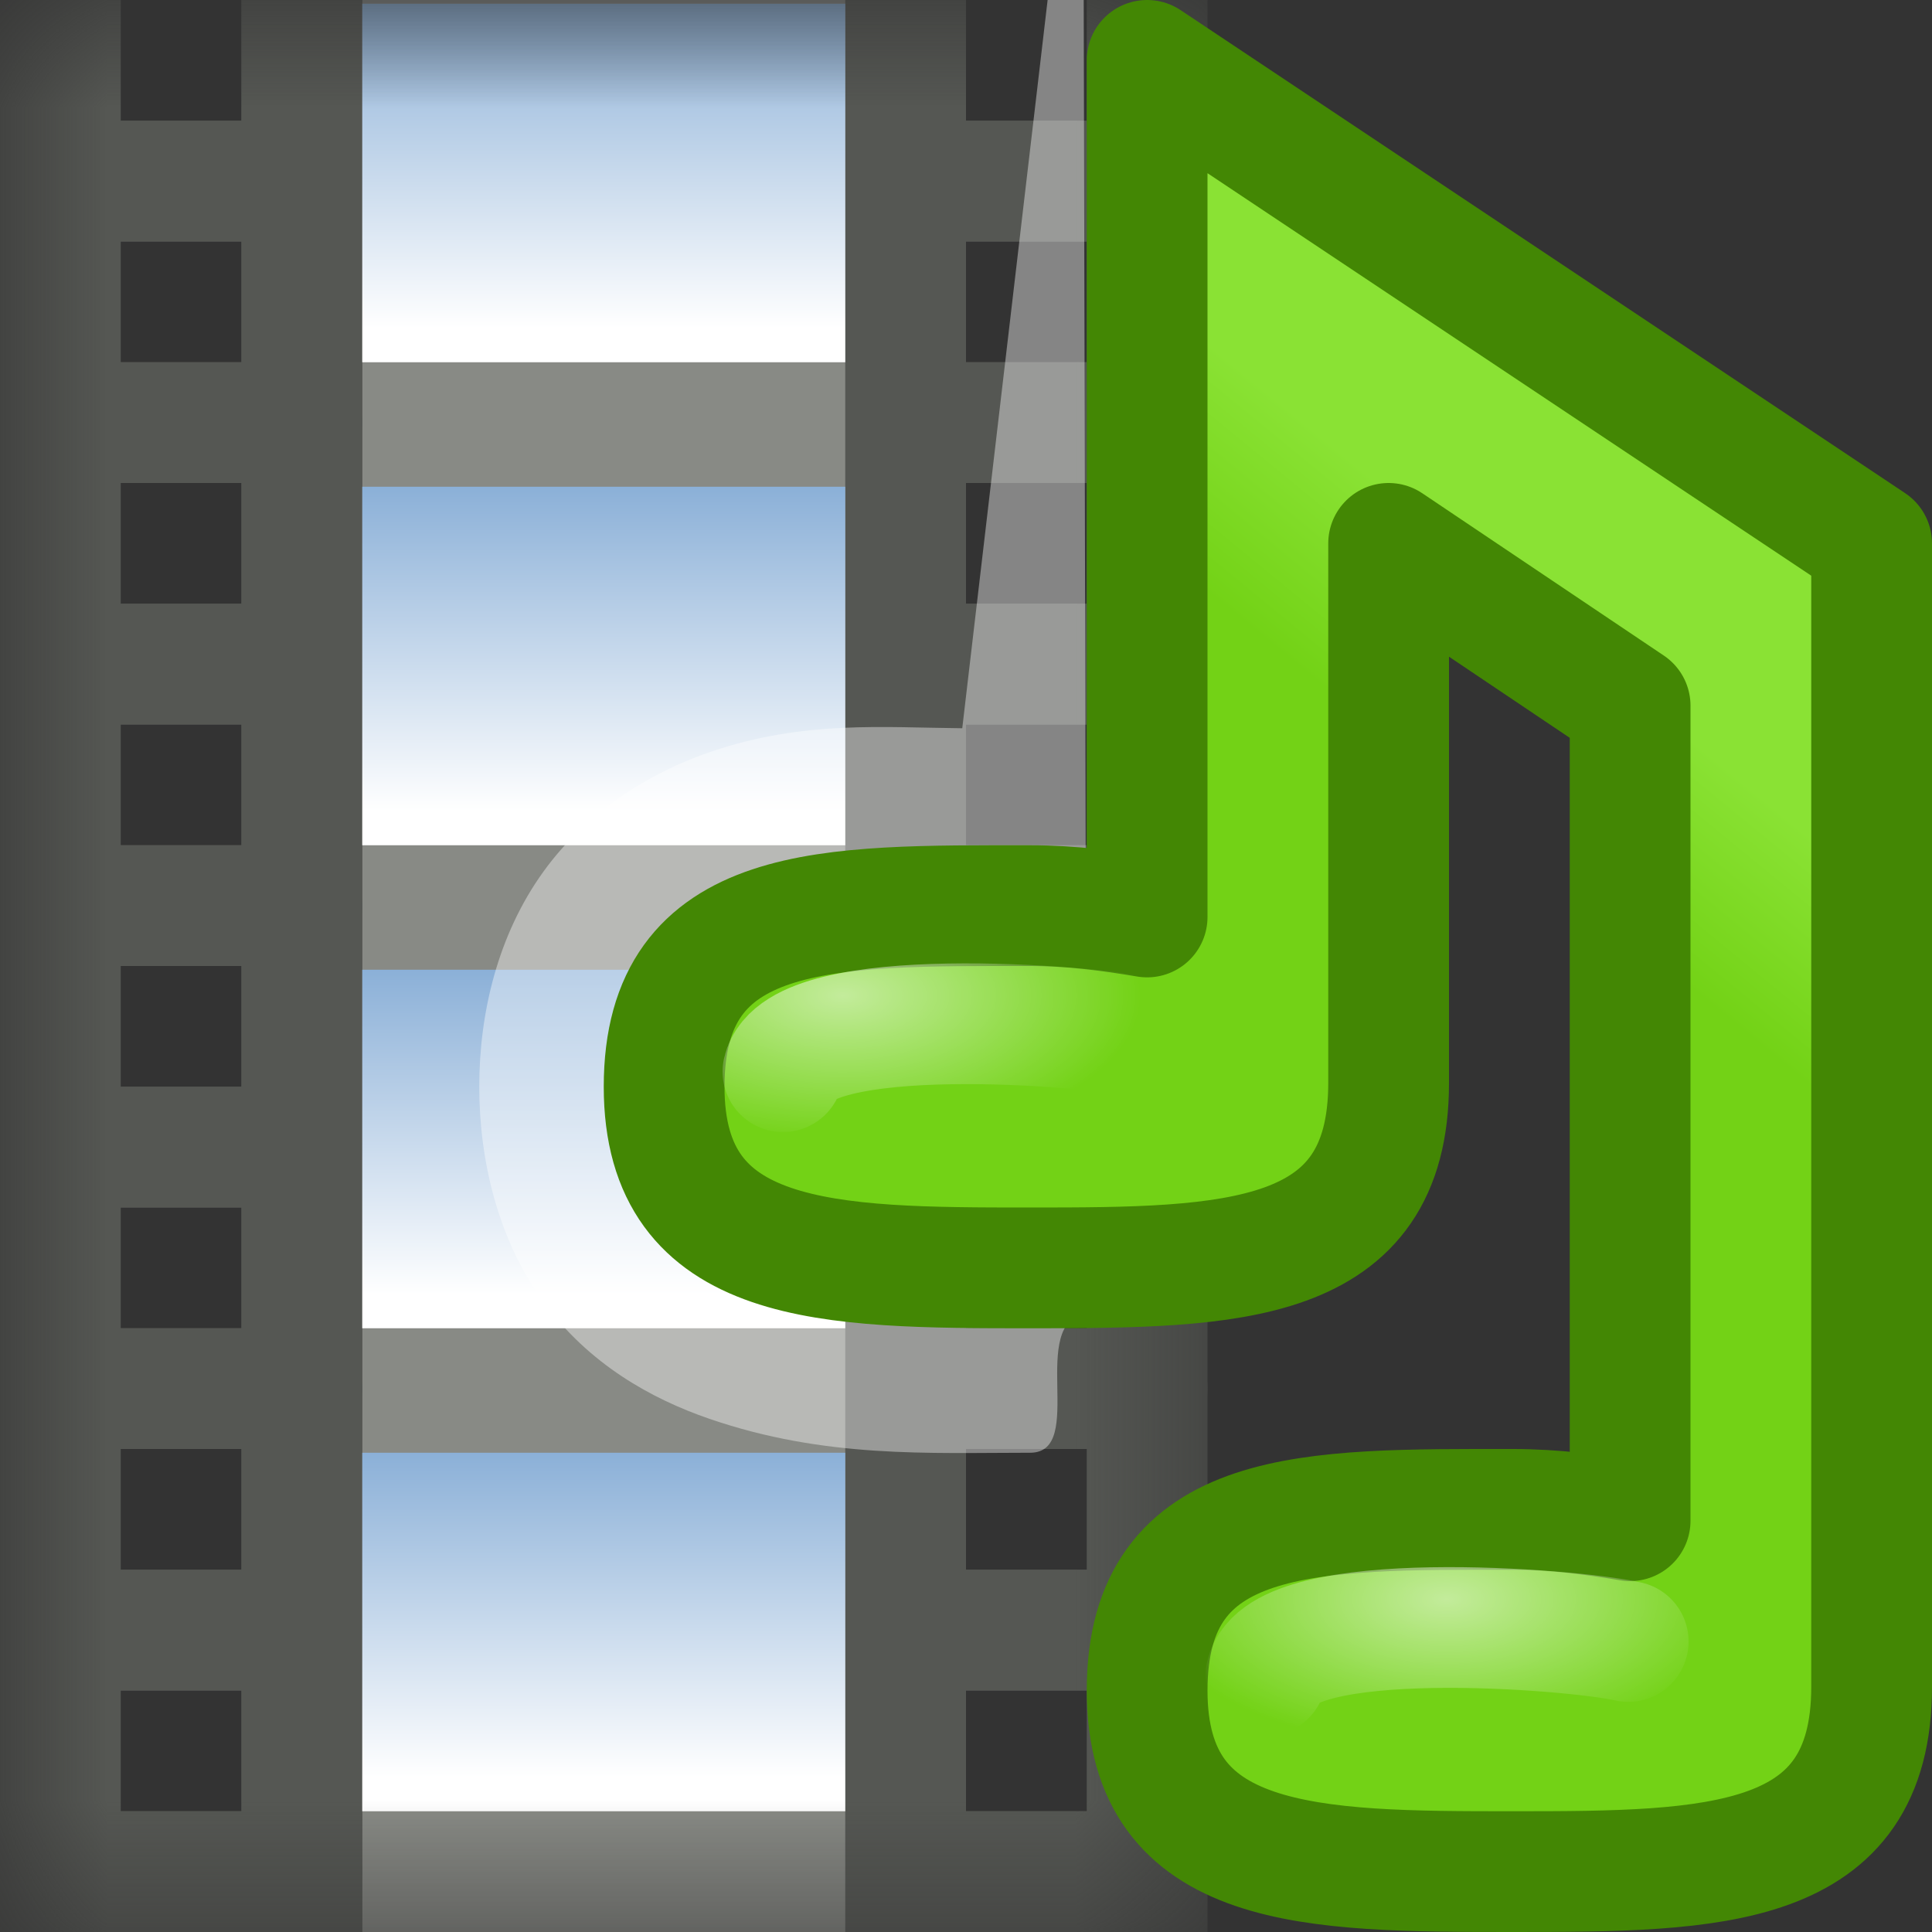 <?xml version="1.0" encoding="UTF-8" standalone="no"?>
<!-- Created with Inkscape (http://www.inkscape.org/) -->
<svg
   xmlns:dc="http://purl.org/dc/elements/1.1/"
   xmlns:cc="http://web.resource.org/cc/"
   xmlns:rdf="http://www.w3.org/1999/02/22-rdf-syntax-ns#"
   xmlns:svg="http://www.w3.org/2000/svg"
   xmlns="http://www.w3.org/2000/svg"
   xmlns:xlink="http://www.w3.org/1999/xlink"
   xmlns:sodipodi="http://sodipodi.sourceforge.net/DTD/sodipodi-0.dtd"
   xmlns:inkscape="http://www.inkscape.org/namespaces/inkscape"
   width="16"
   height="16"
   id="svg2"
   sodipodi:version="0.32"
   inkscape:version="0.45"
   version="1.0"
   sodipodi:docname="applications-multimedia.svg"
   sodipodi:docbase="/home/lapo/Icone/svn/gnome-icon-theme/16x16/categories"
   inkscape:output_extension="org.inkscape.output.svg.inkscape"
   inkscape:export-filename="/home/lapo/Icone/svn/gnome-icon-theme/16x16/categories/applications-multimedia.png"
   inkscape:export-xdpi="90"
   inkscape:export-ydpi="90"
   sodipodi:modified="true">
  <rect width="100%" height="100%" fill="#333333" stroke="none"/>
  <defs
     id="defs4">
    <linearGradient
       id="linearGradient7485">
      <stop
         style="stop-color:#73d216;stop-opacity:1"
         offset="0"
         id="stop7487" />
      <stop
         style="stop-color:#8ae234;stop-opacity:1"
         offset="1"
         id="stop7489" />
    </linearGradient>
    <linearGradient
       id="linearGradient7200">
      <stop
         style="stop-color:#729fcf;stop-opacity:1;"
         offset="0"
         id="stop7202" />
      <stop
         style="stop-color:#ffffff;stop-opacity:1;"
         offset="1"
         id="stop7204" />
    </linearGradient>
    <linearGradient
       inkscape:collect="always"
       id="linearGradient7026">
      <stop
         style="stop-color:#ffffff;stop-opacity:1;"
         offset="0"
         id="stop7028" />
      <stop
         style="stop-color:#ffffff;stop-opacity:0;"
         offset="1"
         id="stop7030" />
    </linearGradient>
    <mask
       maskUnits="userSpaceOnUse"
       id="mask7379">
      <rect
         style="opacity:1;fill:#ffffff;fill-opacity:1;fill-rule:evenodd;stroke:none;stroke-width:1;stroke-linecap:round;stroke-linejoin:round;stroke-miterlimit:4;stroke-dasharray:none;stroke-opacity:1;display:inline"
         id="rect7381"
         width="10"
         height="16"
         x="-6.6613381e-16"
         y="-4.4408921e-16" />
    </mask>
    <linearGradient
       inkscape:collect="always"
       xlink:href="#linearGradient7200"
       id="linearGradient7467"
       gradientUnits="userSpaceOnUse"
       gradientTransform="translate(-2,0.969)"
       x1="6.719"
       y1="3.575"
       x2="6.719"
       y2="0.312" />
    <linearGradient
       inkscape:collect="always"
       xlink:href="#linearGradient7200"
       id="linearGradient7469"
       gradientUnits="userSpaceOnUse"
       gradientTransform="translate(-2,-3.031)"
       x1="6.719"
       y1="3.575"
       x2="6.719"
       y2="0.312" />
    <linearGradient
       inkscape:collect="always"
       xlink:href="#linearGradient7200"
       id="linearGradient7471"
       gradientUnits="userSpaceOnUse"
       gradientTransform="translate(-2,-7.031)"
       x1="6.719"
       y1="3.575"
       x2="6.719"
       y2="0.312" />
    <linearGradient
       inkscape:collect="always"
       xlink:href="#linearGradient7200"
       id="linearGradient7473"
       gradientUnits="userSpaceOnUse"
       gradientTransform="translate(-2,-11.031)"
       x1="6.719"
       y1="3.575"
       x2="6.719"
       y2="0.312" />
    <linearGradient
       inkscape:collect="always"
       xlink:href="#linearGradient7200"
       id="linearGradient7475"
       gradientUnits="userSpaceOnUse"
       gradientTransform="translate(-2,-15.031)"
       x1="6.719"
       y1="3.575"
       x2="6.719"
       y2="0.312" />
    <linearGradient
       inkscape:collect="always"
       xlink:href="#linearGradient7200"
       id="linearGradient7477"
       gradientUnits="userSpaceOnUse"
       gradientTransform="translate(-2,-19.031)"
       x1="6.719"
       y1="3.575"
       x2="6.719"
       y2="0.312" />
    <linearGradient
       inkscape:collect="always"
       xlink:href="#linearGradient7485"
       id="linearGradient7479"
       gradientUnits="userSpaceOnUse"
       gradientTransform="matrix(1,0,0,-1,16,26)"
       x1="18.944"
       y1="18.126"
       x2="19.968"
       y2="19.375" />
    <radialGradient
       inkscape:collect="always"
       xlink:href="#linearGradient7026"
       id="radialGradient7481"
       gradientUnits="userSpaceOnUse"
       gradientTransform="matrix(1.232,0,0,0.617,13.52,1.56)"
       cx="14.984"
       cy="15.695"
       fx="14.984"
       fy="15.695"
       r="2" />
    <radialGradient
       inkscape:collect="always"
       xlink:href="#linearGradient7026"
       id="radialGradient7483"
       gradientUnits="userSpaceOnUse"
       gradientTransform="matrix(1.232,0,0,0.617,18.52,6.56)"
       cx="14.984"
       cy="15.695"
       fx="14.984"
       fy="15.695"
       r="2" />
  </defs>
  <sodipodi:namedview
     id="base"
     pagecolor="#ffffff"
     bordercolor="#666666"
     borderopacity="0.376"
     inkscape:pageopacity="0"
     inkscape:pageshadow="2"
     inkscape:zoom="1"
     inkscape:cx="24.830318"
     inkscape:cy="2.1312326"
     inkscape:document-units="px"
     inkscape:current-layer="layer1"
     width="16px"
     height="16px"
     inkscape:showpageshadow="false"
     gridempspacing="2"
     gridspacingx="0.5px"
     gridspacingy="0.5px"
     inkscape:window-width="872"
     inkscape:window-height="744"
     inkscape:window-x="305"
     inkscape:window-y="46"
     showgrid="false"
     showborder="false" />
  <g
     inkscape:label="Livello 1"
     inkscape:groupmode="layer"
     id="layer1"
     style="display:inline">
    <g
       style="display:inline"
       id="g7385"
       mask="url(#mask7379)">
      <g
         style="stroke:#555753"
         transform="translate(6,-4)"
         id="g7387">
        <rect
           style="opacity:1;fill:none;fill-opacity:1;fill-rule:evenodd;stroke:#555753;stroke-width:1;stroke-linecap:round;stroke-linejoin:round;stroke-miterlimit:4;stroke-dasharray:none;stroke-opacity:1"
           id="rect7389"
           width="2"
           height="2"
           x="1.5"
           y="-0.5" />
        <rect
           style="opacity:1;fill:none;fill-opacity:1;fill-rule:evenodd;stroke:#555753;stroke-width:1;stroke-linecap:round;stroke-linejoin:round;stroke-miterlimit:4;stroke-dasharray:none;stroke-opacity:1"
           id="rect7391"
           width="2"
           height="2"
           x="1.5"
           y="1.5" />
        <rect
           style="opacity:1;fill:none;fill-opacity:1;fill-rule:evenodd;stroke:#555753;stroke-width:1;stroke-linecap:round;stroke-linejoin:round;stroke-miterlimit:4;stroke-dasharray:none;stroke-opacity:1"
           id="rect7393"
           width="2"
           height="2"
           x="1.5"
           y="3.5" />
        <rect
           style="opacity:1;fill:none;fill-opacity:1;fill-rule:evenodd;stroke:#555753;stroke-width:1;stroke-linecap:round;stroke-linejoin:round;stroke-miterlimit:4;stroke-dasharray:none;stroke-opacity:1"
           id="rect7395"
           width="2"
           height="2"
           x="1.5"
           y="5.5" />
        <rect
           style="opacity:1;fill:none;fill-opacity:1;fill-rule:evenodd;stroke:#555753;stroke-width:1;stroke-linecap:round;stroke-linejoin:round;stroke-miterlimit:4;stroke-dasharray:none;stroke-opacity:1"
           id="rect7397"
           width="2"
           height="2"
           x="1.5"
           y="7.5" />
        <rect
           style="opacity:1;fill:none;fill-opacity:1;fill-rule:evenodd;stroke:#555753;stroke-width:1;stroke-linecap:round;stroke-linejoin:round;stroke-miterlimit:4;stroke-dasharray:none;stroke-opacity:1"
           id="rect7399"
           width="2"
           height="2"
           x="1.5"
           y="9.5" />
        <rect
           style="opacity:1;fill:none;fill-opacity:1;fill-rule:evenodd;stroke:#555753;stroke-width:1;stroke-linecap:round;stroke-linejoin:round;stroke-miterlimit:4;stroke-dasharray:none;stroke-opacity:1"
           id="rect7401"
           width="2"
           height="2"
           x="1.5"
           y="11.5" />
        <rect
           style="opacity:1;fill:none;fill-opacity:1;fill-rule:evenodd;stroke:#555753;stroke-width:1;stroke-linecap:round;stroke-linejoin:round;stroke-miterlimit:4;stroke-dasharray:none;stroke-opacity:1"
           id="rect7403"
           width="2"
           height="2"
           x="1.5"
           y="13.5" />
        <rect
           style="opacity:1;fill:none;fill-opacity:1;fill-rule:evenodd;stroke:#555753;stroke-width:1;stroke-linecap:round;stroke-linejoin:round;stroke-miterlimit:4;stroke-dasharray:none;stroke-opacity:1"
           id="rect7405"
           width="2"
           height="2"
           x="1.5"
           y="15.5" />
        <rect
           style="opacity:1;fill:none;fill-opacity:1;fill-rule:evenodd;stroke:#555753;stroke-width:1;stroke-linecap:round;stroke-linejoin:round;stroke-miterlimit:4;stroke-dasharray:none;stroke-opacity:1"
           id="rect7407"
           width="2"
           height="2"
           x="1.5"
           y="17.5" />
        <rect
           style="opacity:1;fill:none;fill-opacity:1;fill-rule:evenodd;stroke:#555753;stroke-width:1;stroke-linecap:round;stroke-linejoin:round;stroke-miterlimit:4;stroke-dasharray:none;stroke-opacity:1"
           id="rect7409"
           width="2"
           height="2"
           x="1.5"
           y="19.5" />
        <rect
           style="opacity:1;fill:none;fill-opacity:1;fill-rule:evenodd;stroke:#555753;stroke-width:1;stroke-linecap:round;stroke-linejoin:round;stroke-miterlimit:4;stroke-dasharray:none;stroke-opacity:1"
           id="rect7411"
           width="2"
           height="2"
           x="1.5"
           y="21.5" />
        <rect
           style="opacity:1;fill:none;fill-opacity:1;fill-rule:evenodd;stroke:#555753;stroke-width:1;stroke-linecap:round;stroke-linejoin:round;stroke-miterlimit:4;stroke-dasharray:none;stroke-opacity:1"
           id="rect7413"
           width="2"
           height="2"
           x="1.5"
           y="21.5" />
      </g>
      <rect
         y="-5.5"
         x="2.5"
         height="25"
         width="5"
         id="rect7415"
         style="fill:#888a85;fill-opacity:1;fill-rule:evenodd;stroke:#555753;stroke-width:1;stroke-linecap:round;stroke-linejoin:round;stroke-miterlimit:4;stroke-dasharray:none;stroke-opacity:1" />
      <g
         transform="translate(-1,-4)"
         style="stroke:#555753"
         id="g7417">
        <rect
           style="opacity:1;fill:none;fill-opacity:1;fill-rule:evenodd;stroke:#555753;stroke-width:1;stroke-linecap:round;stroke-linejoin:round;stroke-miterlimit:4;stroke-dasharray:none;stroke-opacity:1"
           id="rect7419"
           width="2"
           height="2"
           x="1.5"
           y="-0.5" />
        <rect
           style="opacity:1;fill:none;fill-opacity:1;fill-rule:evenodd;stroke:#555753;stroke-width:1;stroke-linecap:round;stroke-linejoin:round;stroke-miterlimit:4;stroke-dasharray:none;stroke-opacity:1"
           id="rect7421"
           width="2"
           height="2"
           x="1.5"
           y="1.5" />
        <rect
           style="opacity:1;fill:none;fill-opacity:1;fill-rule:evenodd;stroke:#555753;stroke-width:1;stroke-linecap:round;stroke-linejoin:round;stroke-miterlimit:4;stroke-dasharray:none;stroke-opacity:1"
           id="rect7423"
           width="2"
           height="2"
           x="1.5"
           y="3.5" />
        <rect
           style="opacity:1;fill:none;fill-opacity:1;fill-rule:evenodd;stroke:#555753;stroke-width:1;stroke-linecap:round;stroke-linejoin:round;stroke-miterlimit:4;stroke-dasharray:none;stroke-opacity:1"
           id="rect7425"
           width="2"
           height="2"
           x="1.5"
           y="5.5" />
        <rect
           style="opacity:1;fill:none;fill-opacity:1;fill-rule:evenodd;stroke:#555753;stroke-width:1;stroke-linecap:round;stroke-linejoin:round;stroke-miterlimit:4;stroke-dasharray:none;stroke-opacity:1"
           id="rect7427"
           width="2"
           height="2"
           x="1.5"
           y="7.5" />
        <rect
           style="opacity:1;fill:none;fill-opacity:1;fill-rule:evenodd;stroke:#555753;stroke-width:1;stroke-linecap:round;stroke-linejoin:round;stroke-miterlimit:4;stroke-dasharray:none;stroke-opacity:1"
           id="rect7429"
           width="2"
           height="2"
           x="1.5"
           y="9.5" />
        <rect
           style="opacity:1;fill:none;fill-opacity:1;fill-rule:evenodd;stroke:#555753;stroke-width:1;stroke-linecap:round;stroke-linejoin:round;stroke-miterlimit:4;stroke-dasharray:none;stroke-opacity:1"
           id="rect7431"
           width="2"
           height="2"
           x="1.5"
           y="11.5" />
        <rect
           style="opacity:1;fill:none;fill-opacity:1;fill-rule:evenodd;stroke:#555753;stroke-width:1;stroke-linecap:round;stroke-linejoin:round;stroke-miterlimit:4;stroke-dasharray:none;stroke-opacity:1"
           id="rect7433"
           width="2"
           height="2"
           x="1.5"
           y="13.5" />
        <rect
           style="opacity:1;fill:none;fill-opacity:1;fill-rule:evenodd;stroke:#555753;stroke-width:1;stroke-linecap:round;stroke-linejoin:round;stroke-miterlimit:4;stroke-dasharray:none;stroke-opacity:1"
           id="rect7435"
           width="2"
           height="2"
           x="1.5"
           y="15.5" />
        <rect
           style="opacity:1;fill:none;fill-opacity:1;fill-rule:evenodd;stroke:#555753;stroke-width:1;stroke-linecap:round;stroke-linejoin:round;stroke-miterlimit:4;stroke-dasharray:none;stroke-opacity:1"
           id="rect7437"
           width="2"
           height="2"
           x="1.5"
           y="17.5" />
        <rect
           style="opacity:1;fill:none;fill-opacity:1;fill-rule:evenodd;stroke:#555753;stroke-width:1;stroke-linecap:round;stroke-linejoin:round;stroke-miterlimit:4;stroke-dasharray:none;stroke-opacity:1"
           id="rect7439"
           width="2"
           height="2"
           x="1.5"
           y="19.5" />
        <rect
           style="opacity:1;fill:none;fill-opacity:1;fill-rule:evenodd;stroke:#555753;stroke-width:1;stroke-linecap:round;stroke-linejoin:round;stroke-miterlimit:4;stroke-dasharray:none;stroke-opacity:1"
           id="rect7441"
           width="2"
           height="2"
           x="1.5"
           y="21.5" />
        <rect
           style="opacity:1;fill:none;fill-opacity:1;fill-rule:evenodd;stroke:#555753;stroke-width:1;stroke-linecap:round;stroke-linejoin:round;stroke-miterlimit:4;stroke-dasharray:none;stroke-opacity:1"
           id="rect7443"
           width="2"
           height="2"
           x="1.5"
           y="21.5" />
      </g>
      <rect
         transform="scale(1,-1)"
         y="1"
         x="3"
         height="2.969"
         width="4"
         id="rect7445"
         style="fill:url(#linearGradient7467);fill-opacity:1;fill-rule:evenodd;stroke:none;stroke-width:1;stroke-linecap:round;stroke-linejoin:round;stroke-miterlimit:4;stroke-dasharray:none;stroke-opacity:1" />
      <rect
         transform="scale(1,-1)"
         y="-3"
         x="3"
         height="2.969"
         width="4"
         id="rect7447"
         style="fill:url(#linearGradient7469);fill-opacity:1;fill-rule:evenodd;stroke:none;stroke-width:1;stroke-linecap:round;stroke-linejoin:round;stroke-miterlimit:4;stroke-dasharray:none;stroke-opacity:1" />
      <rect
         transform="scale(1,-1)"
         y="-7"
         x="3"
         height="2.969"
         width="4"
         id="rect7449"
         style="fill:url(#linearGradient7471);fill-opacity:1;fill-rule:evenodd;stroke:none;stroke-width:1;stroke-linecap:round;stroke-linejoin:round;stroke-miterlimit:4;stroke-dasharray:none;stroke-opacity:1" />
      <rect
         transform="scale(1,-1)"
         y="-11"
         x="3"
         height="2.969"
         width="4"
         id="rect7451"
         style="fill:url(#linearGradient7473);fill-opacity:1;fill-rule:evenodd;stroke:none;stroke-width:1;stroke-linecap:round;stroke-linejoin:round;stroke-miterlimit:4;stroke-dasharray:none;stroke-opacity:1" />
      <rect
         transform="scale(1,-1)"
         y="-15"
         x="3"
         height="2.969"
         width="4"
         id="rect7453"
         style="fill:url(#linearGradient7475);fill-opacity:1;fill-rule:evenodd;stroke:none;stroke-width:1;stroke-linecap:round;stroke-linejoin:round;stroke-miterlimit:4;stroke-dasharray:none;stroke-opacity:1" />
      <rect
         transform="scale(1,-1)"
         y="-19"
         x="3"
         height="2.969"
         width="4"
         id="rect7455"
         style="fill:url(#linearGradient7477);fill-opacity:1;fill-rule:evenodd;stroke:none;stroke-width:1;stroke-linecap:round;stroke-linejoin:round;stroke-miterlimit:4;stroke-dasharray:none;stroke-opacity:1" />
    </g>
    <path
       style="opacity:0.4;fill:#ffffff;fill-opacity:1;fill-rule:evenodd;stroke:none;stroke-width:1;stroke-linecap:round;stroke-linejoin:round;stroke-miterlimit:4;stroke-dasharray:none;stroke-opacity:1;display:inline"
       d="M 8.969,-2.5 L 7.969,6.031 C 7.312,6.025 6.665,5.966 5.906,6.219 C 5.423,6.38 4.878,6.695 4.5,7.219 C 4.122,7.743 3.969,8.39 3.969,9 C 3.969,9.606 4.123,10.264 4.5,10.781 C 4.877,11.298 5.397,11.586 5.875,11.75 C 6.832,12.079 7.692,12.031 8.531,12.031 C 9.006,12.031 8.5,10.95 9,10.875 L 8.969,-2.5 z M 10,12.719 C 9.979,12.816 9.969,12.901 9.969,13 C 9.969,13.02 9.968,13.042 9.969,13.062 L 10,13.062 L 10,12.719 z "
       id="path7457"
       sodipodi:nodetypes="ccsssssscccsccc" />
    <g
       style="display:inline"
       id="g7459"
       transform="translate(-25,-3)">
      <path
         style="fill:url(#linearGradient7479);fill-opacity:1;fill-rule:evenodd;stroke:#438704;stroke-width:1;stroke-linecap:round;stroke-linejoin:round;stroke-miterlimit:4;stroke-dasharray:none;stroke-opacity:1"
         d="M 34.5,3.5 L 34.5,10.594 C 34.197,10.543 33.869,10.5 33.531,10.5 C 31.858,10.5 30.5,10.465 30.5,12 C 30.5,13.492 31.858,13.5 33.531,13.5 C 35.209,13.5 36.5,13.484 36.5,11.969 L 36.5,7.5 L 38.5,8.844 L 38.5,15.594 C 38.197,15.543 37.869,15.5 37.531,15.5 C 35.858,15.5 34.5,15.465 34.5,17 C 34.5,18.492 35.858,18.5 37.531,18.5 C 39.209,18.5 40.5,18.484 40.5,16.969 L 40.5,7.5 L 34.5,3.5 z "
         id="path7461"
         sodipodi:nodetypes="ccsssccccsssccc" />
      <path
         sodipodi:nodetypes="cc"
         id="path7463"
         d="M 31.484,11.875 C 31.616,11.301 34.017,11.488 34.484,11.594"
         style="opacity:0.571;fill:none;fill-rule:evenodd;stroke:url(#radialGradient7481);stroke-width:1px;stroke-linecap:round;stroke-linejoin:miter;stroke-opacity:1" />
      <path
         sodipodi:nodetypes="cc"
         id="path7465"
         d="M 35.484,16.875 C 35.616,16.301 38.017,16.488 38.484,16.594"
         style="opacity:0.571;fill:none;fill-rule:evenodd;stroke:url(#radialGradient7483);stroke-width:1px;stroke-linecap:round;stroke-linejoin:miter;stroke-opacity:1" />
    </g>
  </g>
</svg>
